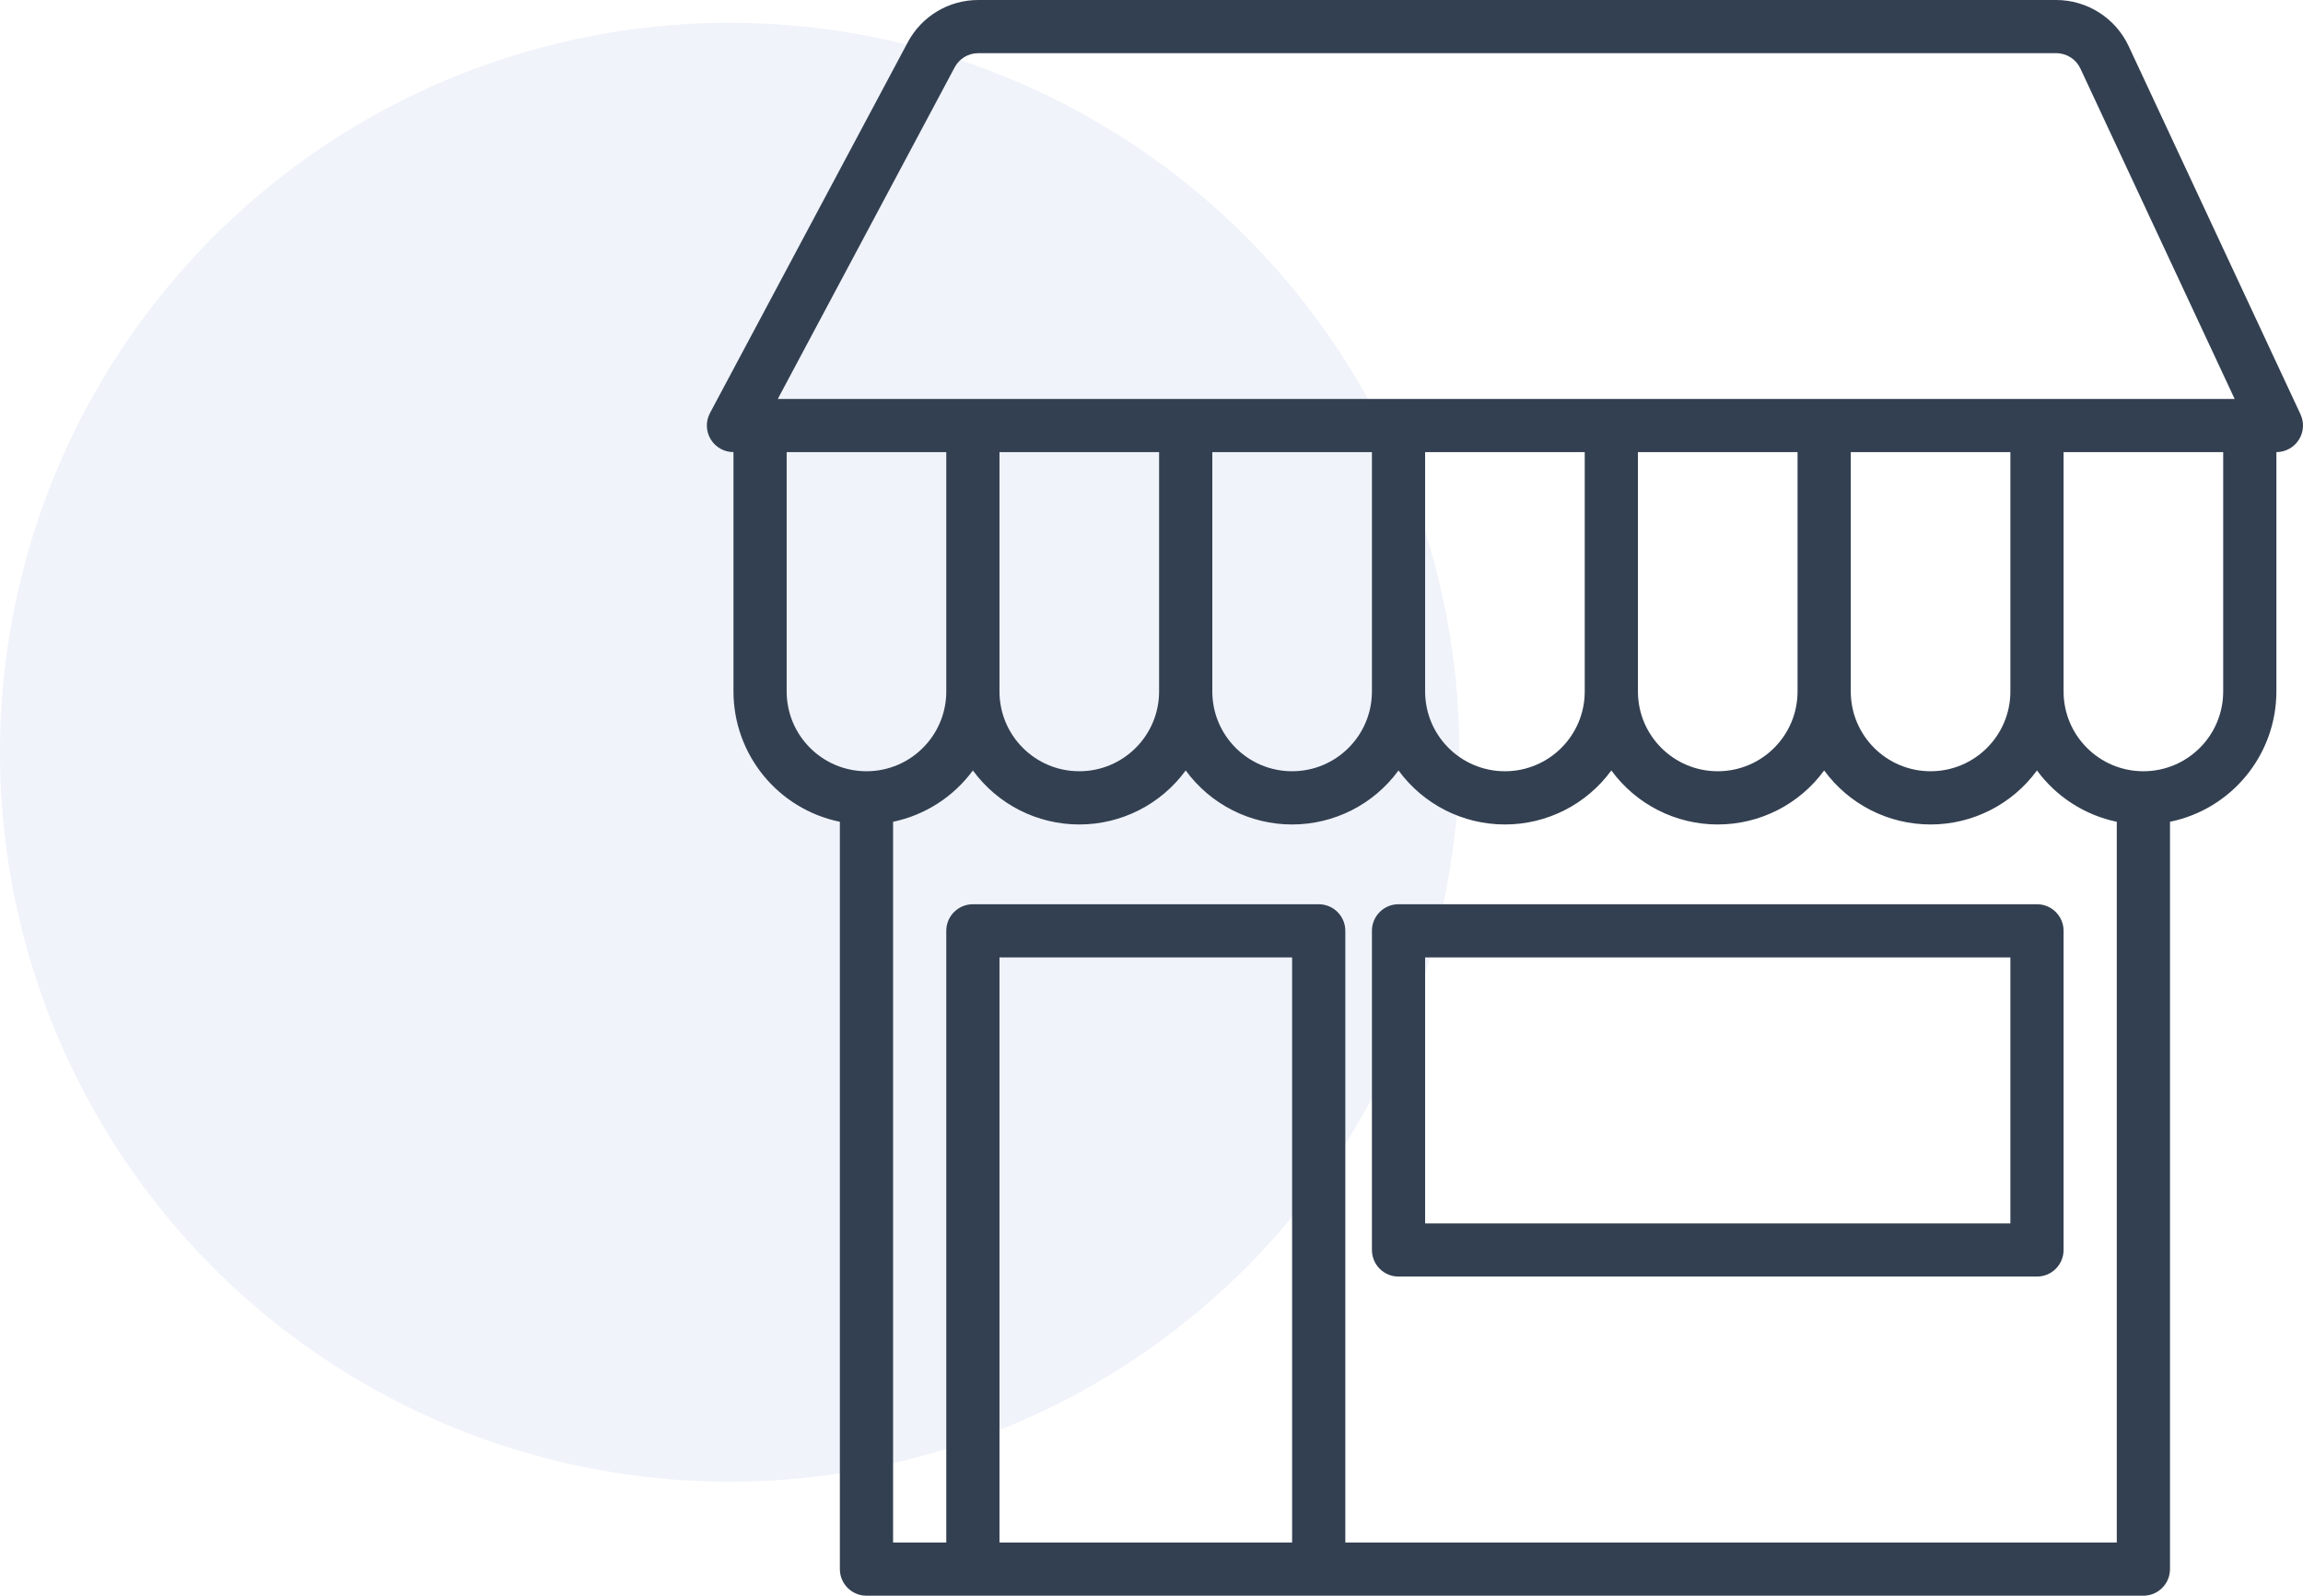 <?xml version="1.0" encoding="UTF-8"?>
<svg width="101px" height="70px" viewBox="0 0 101 70" version="1.1" xmlns="http://www.w3.org/2000/svg">
    <!-- Generator: Sketch 51.2 (57519) - http://www.bohemiancoding.com/sketch -->
    <title>Group 12</title>
    <desc>Created with Sketch.</desc>
    <defs></defs>
    <g id="old-search-ui-copy" stroke="none" stroke-width="1" fill="none" fill-rule="evenodd">
        <g id="landing-page-candidat-6-copy" transform="translate(-284, -1812)" fill-rule="nonzero">
            <g id="Group-12" transform="translate(284, 1812)">
                <circle id="Oval-3-Copy-3" fill="#6A89CC" opacity="0.1" cx="32" cy="33" r="32"></circle>
                <g id="noun_Shop_1908190" transform="translate(31, 0)" fill="#334051">
                    <path d="M69.89,18.173 L62.352,2.019 C61.775,0.79 60.539,0.003 59.18,0 L11.9,0 C10.607,-2.87280191e-05 9.42,0.712 8.812,1.853 L0.138,18.117 C-0.055,18.479 -0.045,18.915 0.166,19.267 C0.377,19.618 0.757,19.833 1.167,19.833 L1.167,30.333 C1.17,33.104 3.119,35.492 5.833,36.05 L5.833,68.833 C5.833,69.478 6.356,70 7,70 L63,70 C63.644,70 64.167,69.478 64.167,68.833 L64.167,36.05 C66.881,35.492 68.83,33.104 68.833,30.333 L68.833,19.833 C69.232,19.833 69.603,19.63 69.817,19.293 C70.031,18.957 70.059,18.534 69.89,18.173 Z M10.87,2.95 C11.073,2.57 11.469,2.333 11.9,2.333 L59.18,2.333 C59.634,2.333 60.046,2.596 60.237,3.006 L67.002,17.5 L3.111,17.5 L10.87,2.95 Z M57.167,30.333 C57.167,32.266 55.6,33.833 53.667,33.833 C51.734,33.833 50.167,32.266 50.167,30.333 L50.167,19.833 L57.167,19.833 L57.167,30.333 Z M47.833,30.333 C47.833,32.266 46.266,33.833 44.333,33.833 C42.4,33.833 40.833,32.266 40.833,30.333 L40.833,19.833 L47.833,19.833 L47.833,30.333 Z M38.5,30.333 C38.5,32.266 36.933,33.833 35,33.833 C33.067,33.833 31.5,32.266 31.5,30.333 L31.5,19.833 L38.5,19.833 L38.5,30.333 Z M29.167,30.333 C29.167,32.266 27.6,33.833 25.667,33.833 C23.734,33.833 22.167,32.266 22.167,30.333 L22.167,19.833 L29.167,19.833 L29.167,30.333 Z M19.833,30.333 C19.833,32.266 18.266,33.833 16.333,33.833 C14.4,33.833 12.833,32.266 12.833,30.333 L12.833,19.833 L19.833,19.833 L19.833,30.333 Z M3.5,30.333 L3.5,19.833 L10.5,19.833 L10.5,30.333 C10.5,32.266 8.933,33.833 7,33.833 C5.067,33.833 3.5,32.266 3.5,30.333 Z M12.833,67.667 L12.833,42 L25.667,42 L25.667,67.667 L12.833,67.667 Z M28,67.667 L28,40.833 C28,40.189 27.478,39.667 26.833,39.667 L11.667,39.667 C11.022,39.667 10.5,40.189 10.5,40.833 L10.5,67.667 L8.167,67.667 L8.167,36.05 C9.571,35.756 10.817,34.954 11.667,33.798 C12.755,35.288 14.489,36.168 16.333,36.168 C18.178,36.168 19.912,35.288 21,33.798 C22.088,35.288 23.822,36.168 25.667,36.168 C27.511,36.168 29.245,35.288 30.333,33.798 C31.422,35.288 33.155,36.168 35,36.168 C36.845,36.168 38.578,35.288 39.667,33.798 C40.755,35.288 42.489,36.168 44.333,36.168 C46.178,36.168 47.912,35.288 49,33.798 C50.088,35.288 51.822,36.168 53.667,36.168 C55.511,36.168 57.245,35.288 58.333,33.798 C59.183,34.954 60.429,35.756 61.833,36.05 L61.833,67.667 L28,67.667 Z M66.5,30.333 C66.5,32.266 64.933,33.833 63,33.833 C61.067,33.833 59.5,32.266 59.5,30.333 L59.5,19.833 L66.5,19.833 L66.5,30.333 Z" id="Shape"></path>
                    <path d="M58.333,39.667 L30.333,39.667 C29.689,39.667 29.167,40.189 29.167,40.833 L29.167,54.833 C29.167,55.478 29.689,56 30.333,56 L58.333,56 C58.978,56 59.5,55.478 59.5,54.833 L59.5,40.833 C59.5,40.189 58.978,39.667 58.333,39.667 Z M57.167,53.667 L31.5,53.667 L31.5,42 L57.167,42 L57.167,53.667 Z" id="Shape"></path>
                </g>
            </g>
        </g>
    </g>
</svg>